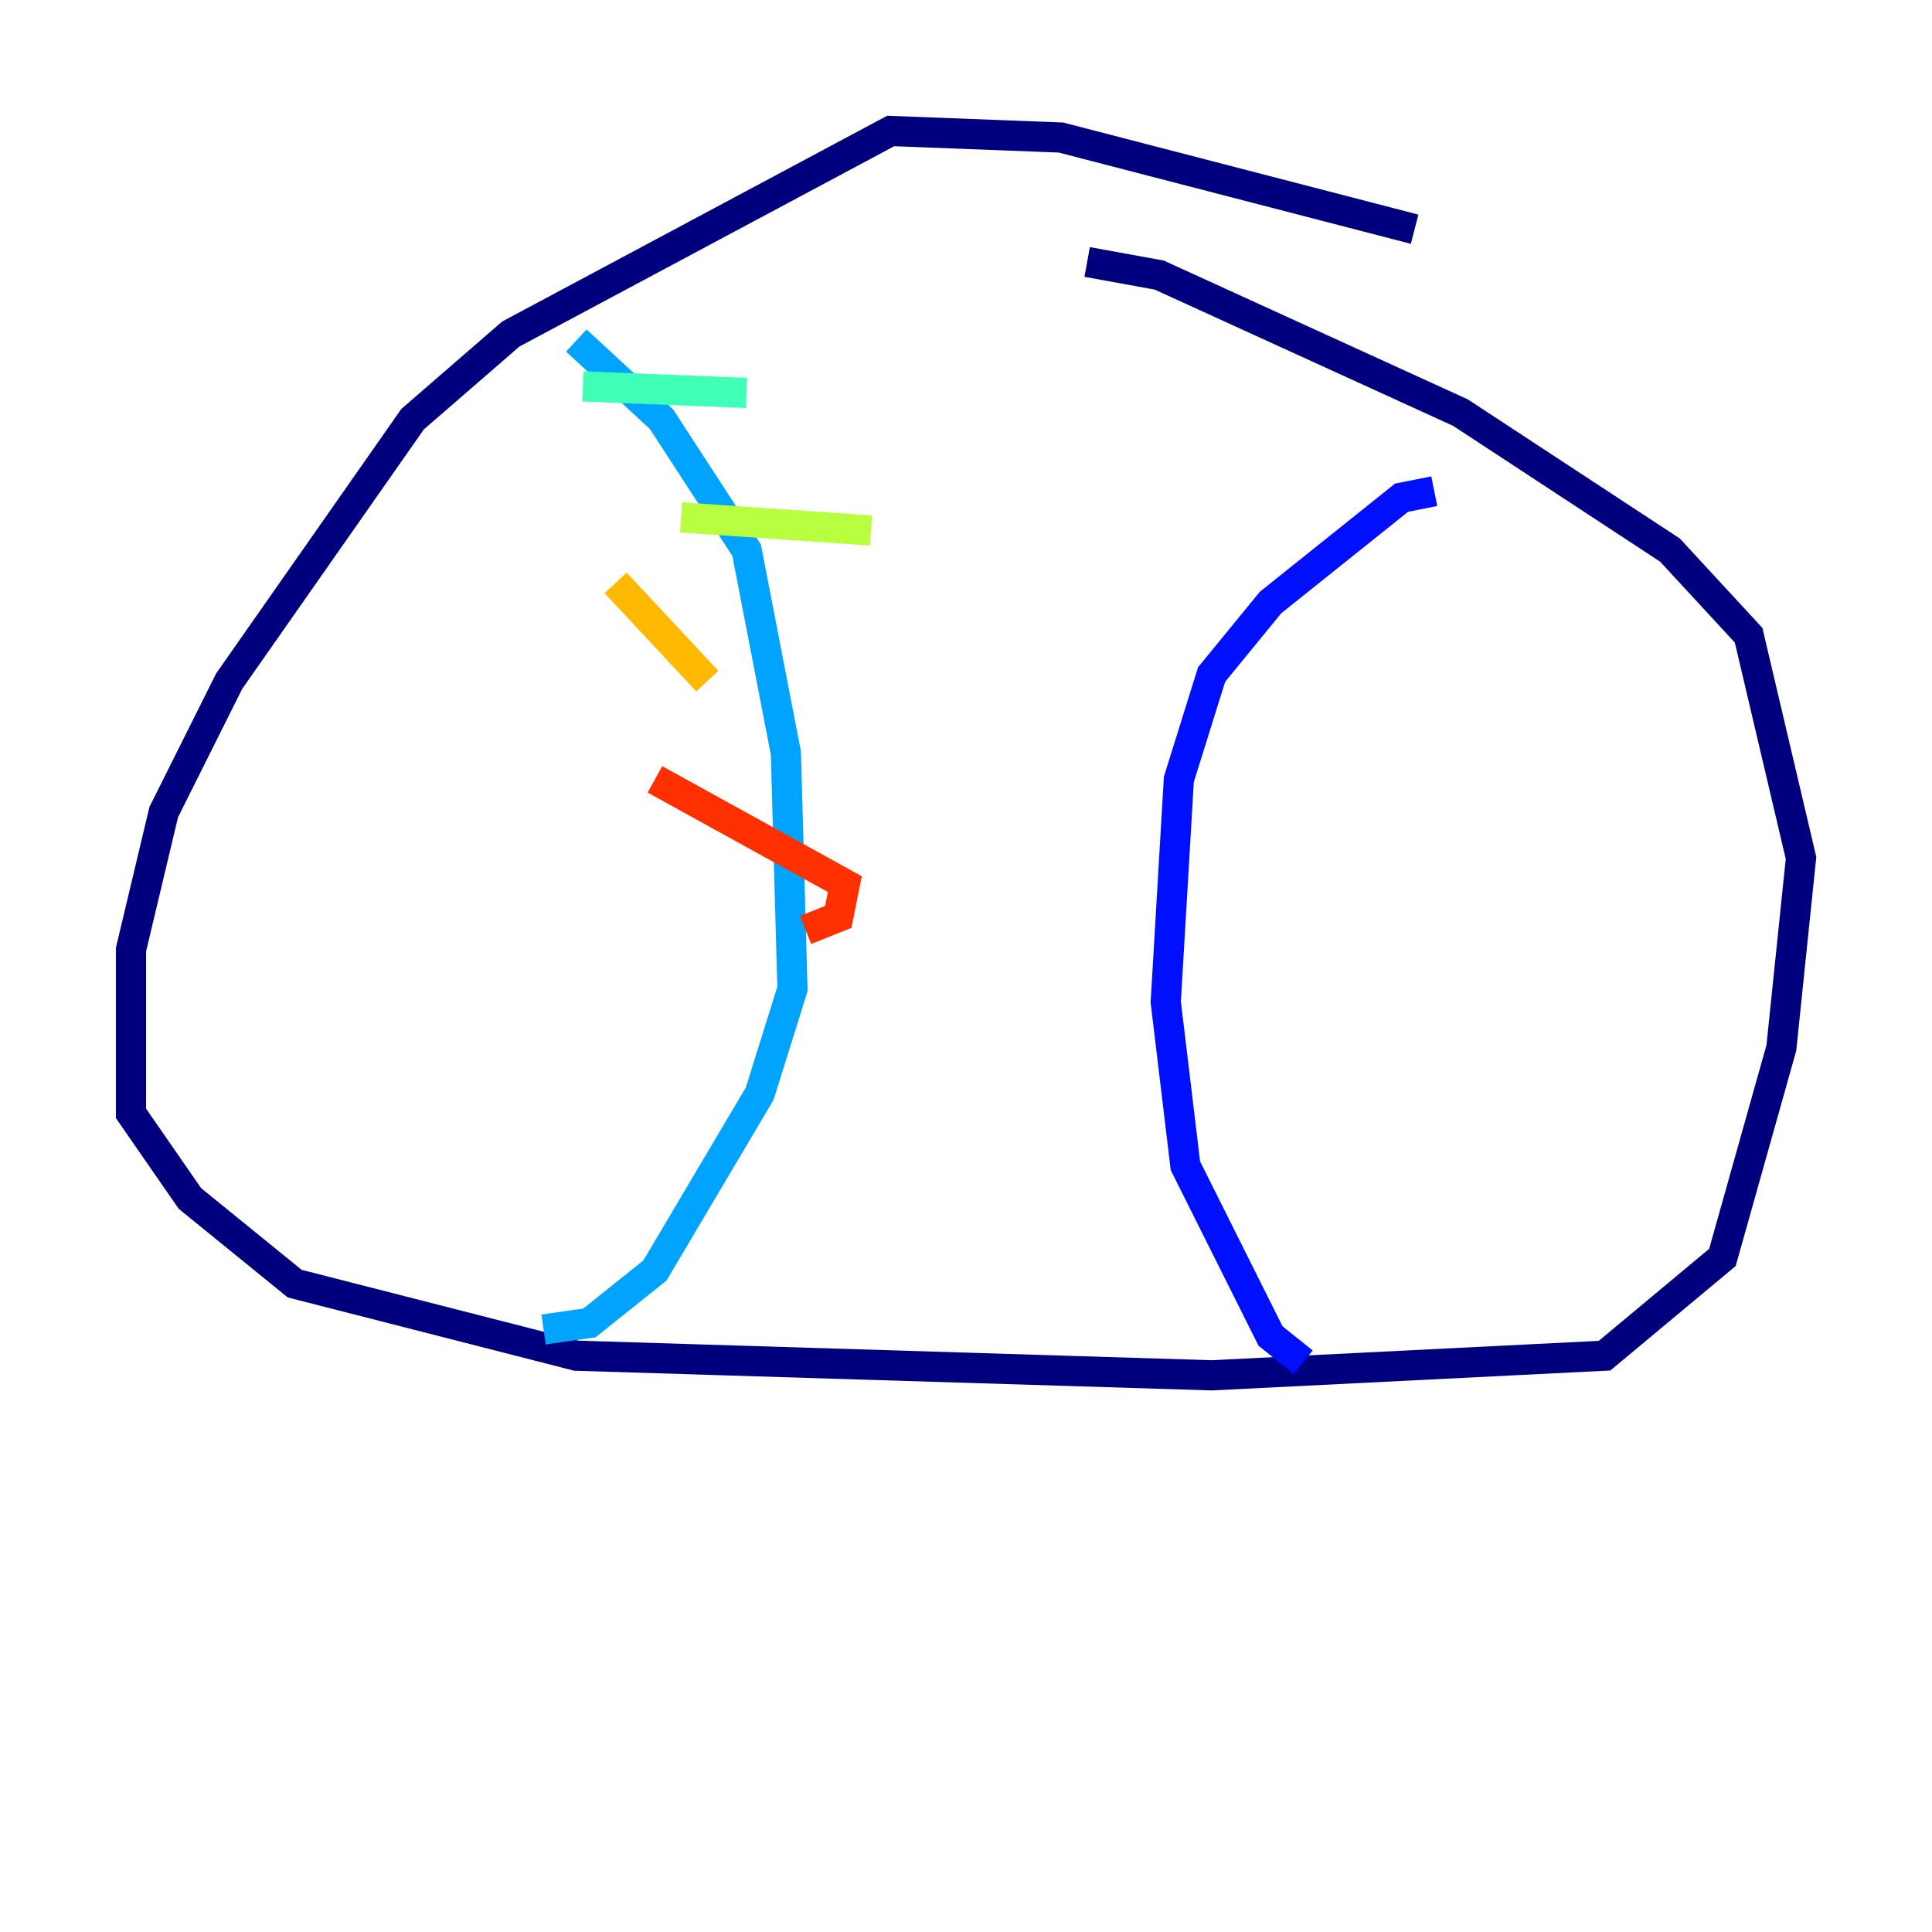 <?xml version="1.0" encoding="utf-8" ?>
<svg baseProfile="tiny" height="128" version="1.2" viewBox="0,0,128,128" width="128" xmlns="http://www.w3.org/2000/svg" xmlns:ev="http://www.w3.org/2001/xml-events" xmlns:xlink="http://www.w3.org/1999/xlink"><defs /><polyline fill="none" points="93.722,15.186 70.291,9.112 59.01,8.678 33.844,22.129 27.336,27.77 15.186,45.125 10.848,53.803 8.678,62.915 8.678,73.763 12.583,79.403 19.525,85.044 38.183,89.817 80.271,91.119 106.305,89.817 114.115,83.308 118.02,69.424 119.322,56.841 115.851,42.088 110.644,36.447 96.759,27.336 76.8,18.224 72.027,17.356" stroke="#00007f" stroke-width="2" /><polyline fill="none" points="95.024,32.542 92.854,32.976 84.176,39.919 80.271,44.691 78.102,51.634 77.234,66.386 78.536,77.234 84.176,88.515 86.346,90.251" stroke="#0010ff" stroke-width="2" /><polyline fill="none" points="38.183,22.563 43.824,27.77 49.464,36.447 52.068,49.898 52.502,65.519 50.332,72.461 43.39,84.176 39.051,87.647 36.014,88.081" stroke="#00a4ff" stroke-width="2" /><polyline fill="none" points="38.617,25.6 49.464,26.034" stroke="#3fffb7" stroke-width="2" /><polyline fill="none" points="45.125,34.278 57.709,35.146" stroke="#b7ff3f" stroke-width="2" /><polyline fill="none" points="40.786,38.617 46.861,45.125" stroke="#ffb900" stroke-width="2" /><polyline fill="none" points="43.39,51.634 55.973,58.576 55.539,60.746 53.37,61.614" stroke="#ff3000" stroke-width="2" /><polyline fill="none" points="46.427,64.217 46.427,64.217" stroke="#7f0000" stroke-width="2" /></svg>